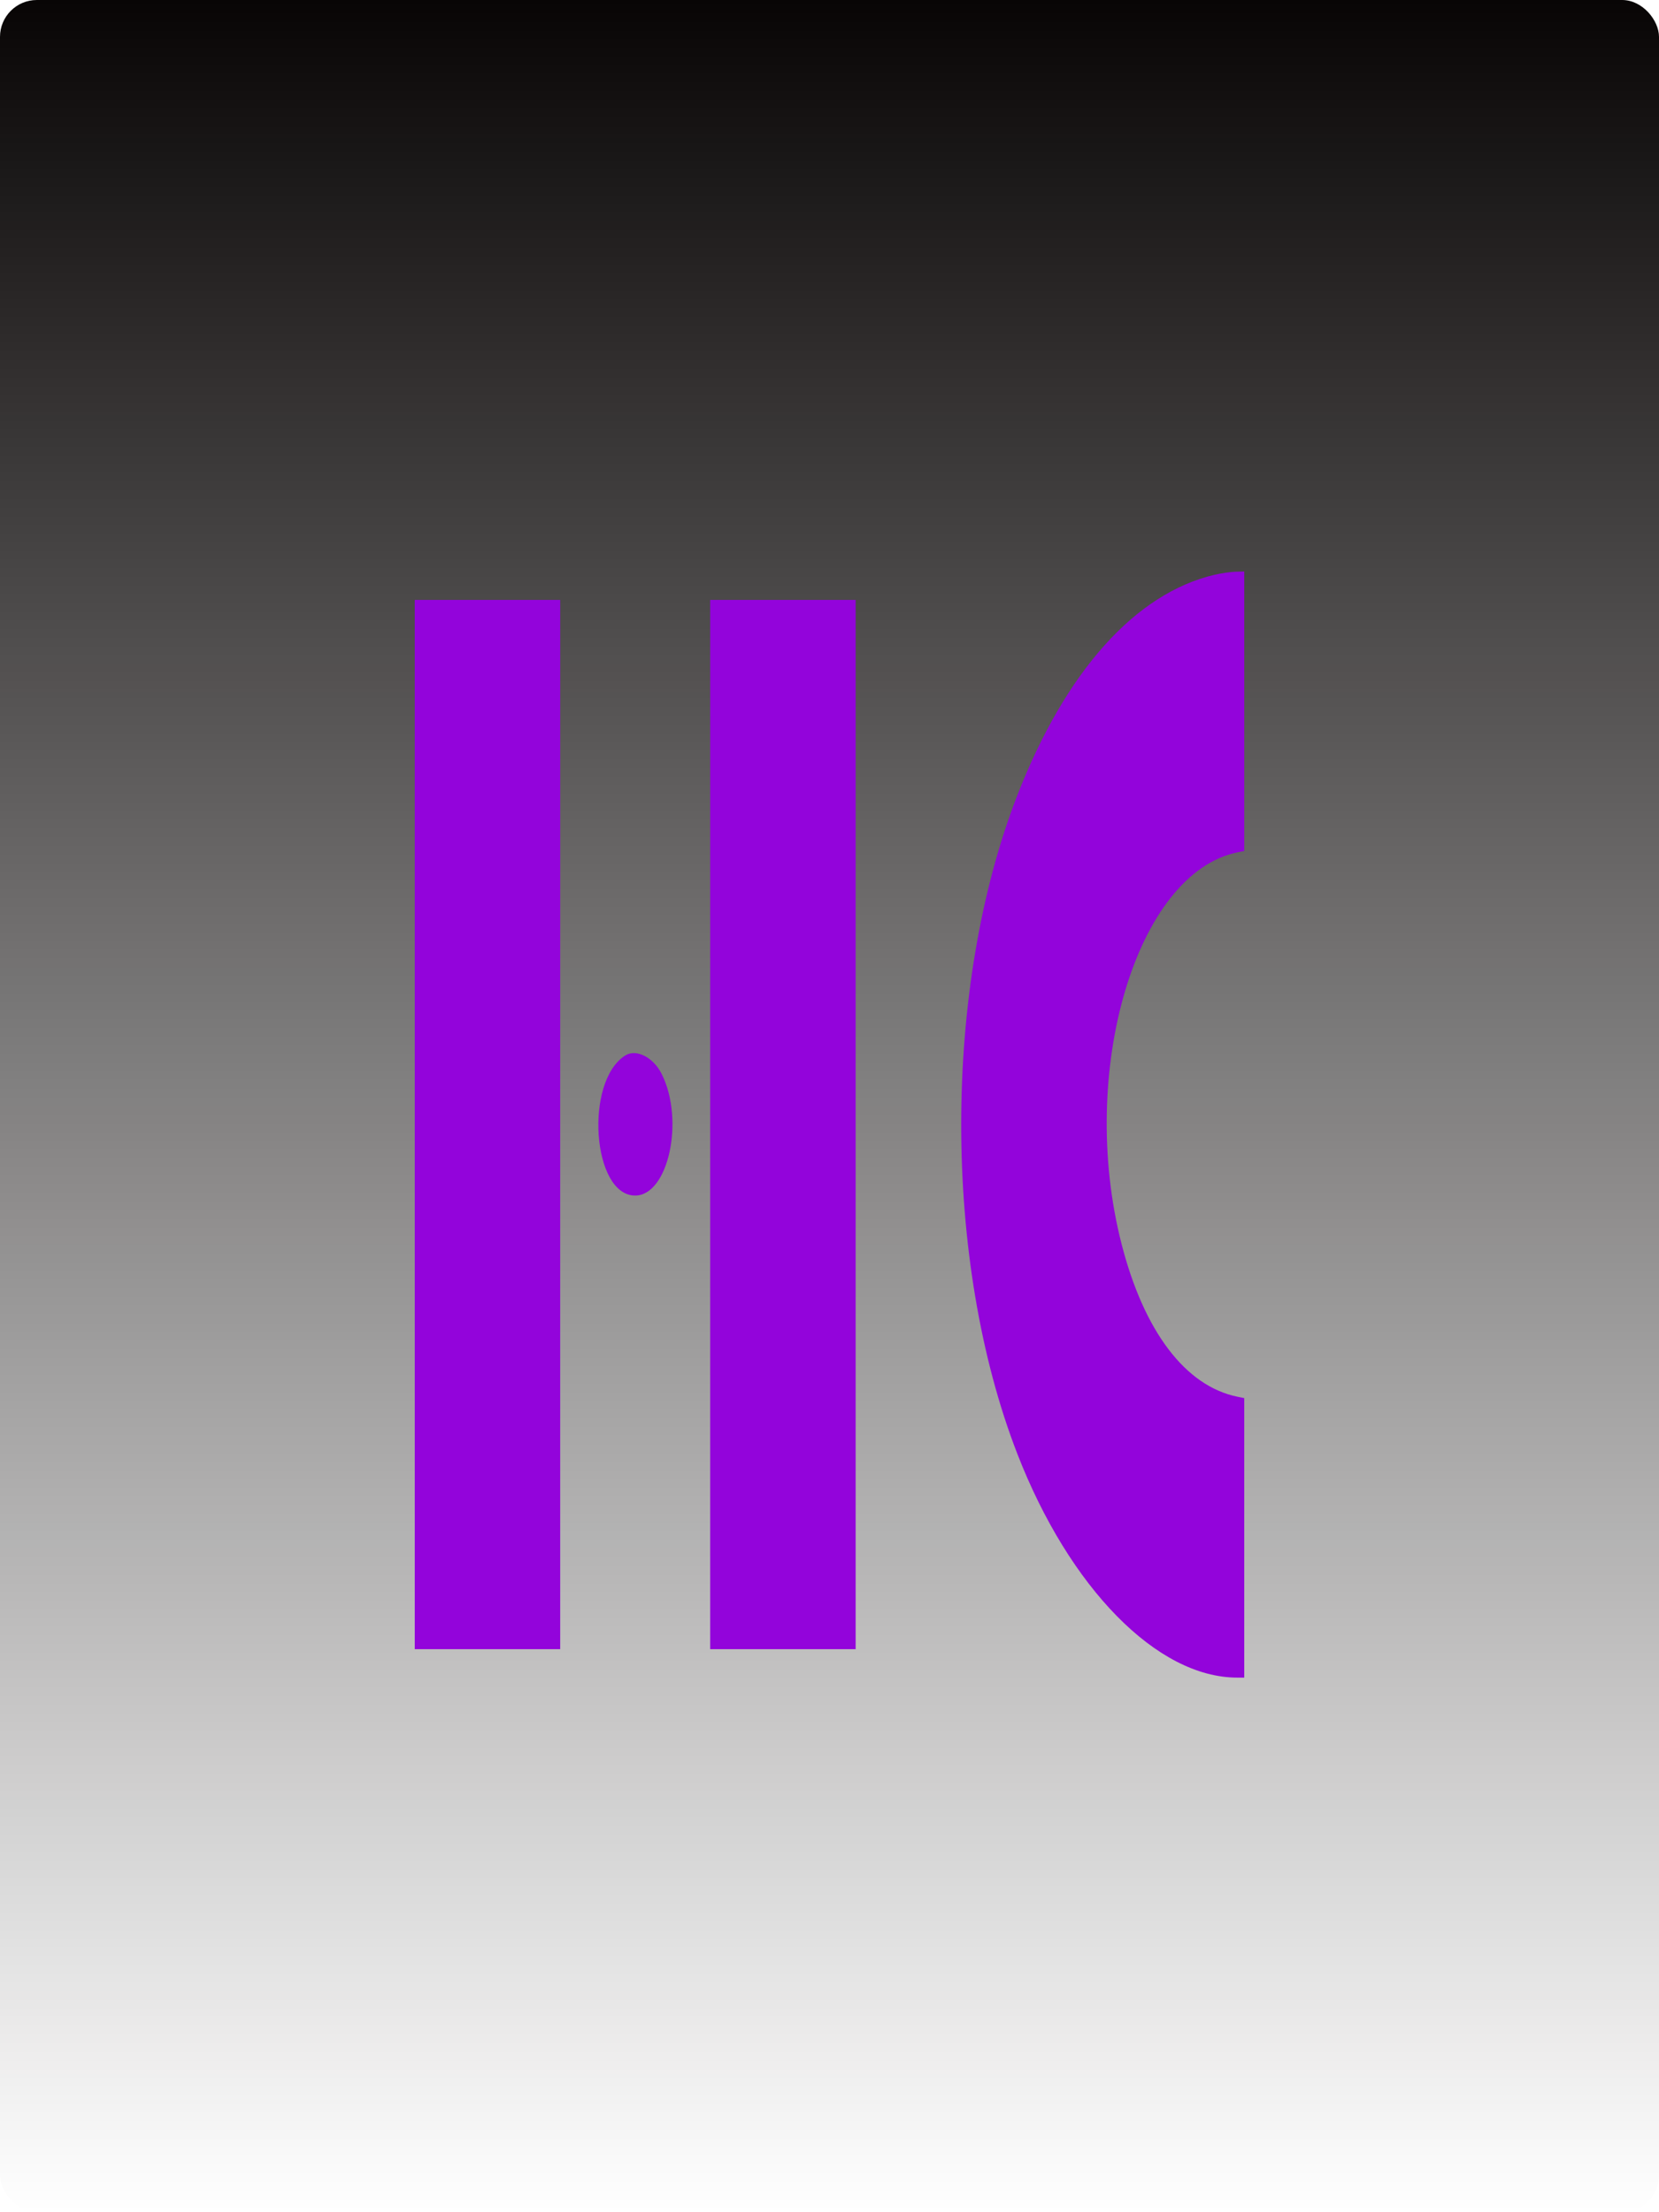 <svg width="360" height="480" viewBox="0 0 360 480" fill="none" xmlns="http://www.w3.org/2000/svg">
<rect width="360" height="480" rx="8" fill="url(#paint0_linear_493_2105)"/>
<g filter="url(#filter0_d_493_2105)">
<path fill-rule="evenodd" clip-rule="evenodd" d="M263.588 120.707C246.385 124.722 231.206 141.684 220.754 168.569C204.522 210.331 204.521 269.616 220.753 311.431C232.072 340.592 251.136 360 268.457 360H270V329.681V299.359L268.582 299.07C257.256 296.788 248.234 284.902 243.362 265.85C233.799 228.449 246.594 185.363 268.582 180.93L270 180.644V150.322V120L268.088 120.051C267.037 120.08 265.013 120.374 263.588 120.707ZM90 240.001V353.834H105.781H121.562V240.001V126.166H105.781H90V240.001ZM154.11 240.001V353.834H169.891H185.672V240.001V126.166H169.891H154.11V240.001ZM135.687 225.008C126.757 230.622 128.511 255.427 137.836 255.405C145.035 255.389 148.597 239.019 143.579 229.012C141.767 225.396 138.059 223.516 135.687 225.008Z" fill="#9304DB"/>
</g>
<defs>
<filter id="filter0_d_493_2105" x="68" y="102" width="224" height="284" filterUnits="userSpaceOnUse" color-interpolation-filters="sRGB">
<feFlood flood-opacity="0" result="BackgroundImageFix"/>
<feColorMatrix in="SourceAlpha" type="matrix" values="0 0 0 0 0 0 0 0 0 0 0 0 0 0 0 0 0 0 127 0" result="hardAlpha"/>
<feOffset dy="4"/>
<feGaussianBlur stdDeviation="11"/>
<feComposite in2="hardAlpha" operator="out"/>
<feColorMatrix type="matrix" values="0 0 0 0 0.184 0 0 0 0 0.208 0 0 0 0 0.804 0 0 0 0.6 0"/>
<feBlend mode="normal" in2="BackgroundImageFix" result="effect1_dropShadow_493_2105"/>
<feBlend mode="normal" in="SourceGraphic" in2="effect1_dropShadow_493_2105" result="shape"/>
</filter>
<linearGradient id="paint0_linear_493_2105" x1="180" y1="0" x2="180" y2="480" gradientUnits="userSpaceOnUse">
<stop stop-color="#080505"/>
<stop offset="1" stop-color="#080505" stop-opacity="0"/>
</linearGradient>
</defs>
</svg>
